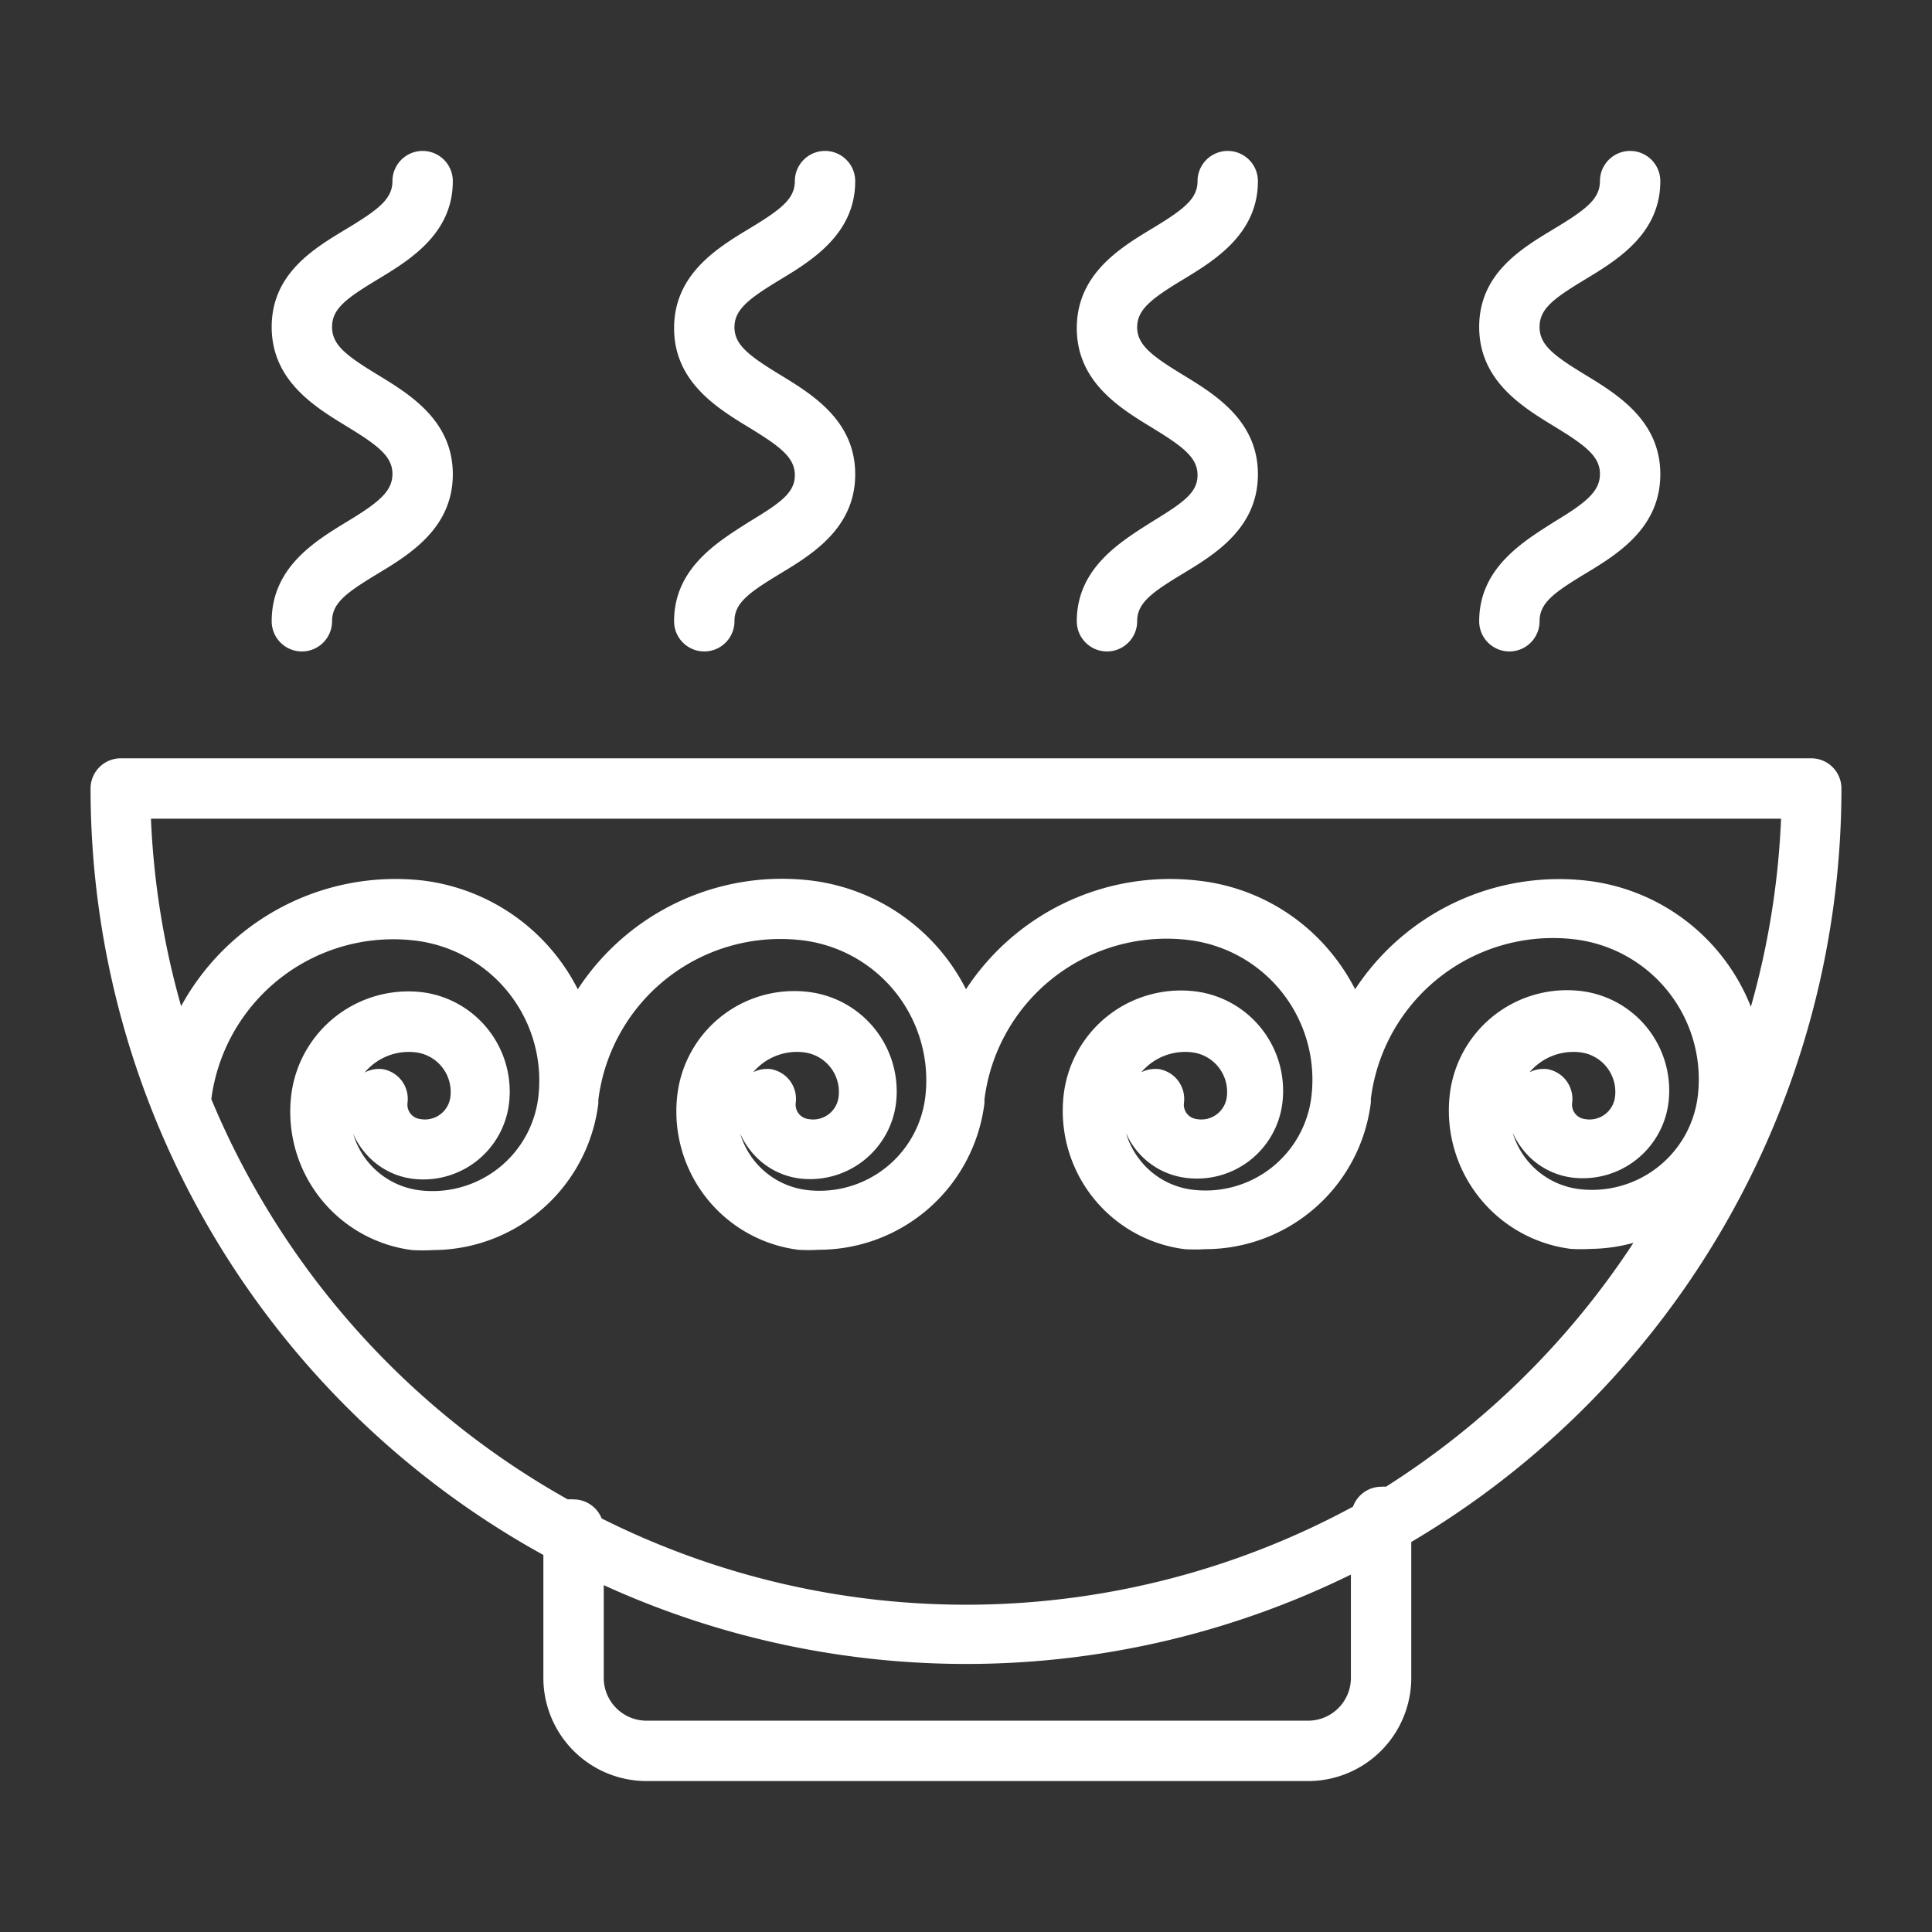 <svg xmlns="http://www.w3.org/2000/svg" viewBox="0 0 64 64"><rect x="0" y="0" width="64" height="64" fill="#333333" stroke="none"/><title>1</title><g id="Layer_45" data-name="Layer 45"><path d="M61,26.12a1,1,0,0,0-1-1H4a1,1,0,0,0-1,1A29,29,0,0,0,18,51.51v4.11A3.42,3.42,0,0,0,21.42,59H43.33a3.42,3.42,0,0,0,3.42-3.42V51.08A29,29,0,0,0,61,26.12Zm-2,1a26.87,26.87,0,0,1-1,6.23,6.67,6.67,0,0,0-5.38-4.17,8.08,8.08,0,0,0-7.73,3.59,6.73,6.73,0,0,0-.69-1.08,6.62,6.62,0,0,0-4.44-2.51A8.08,8.08,0,0,0,32,32.77a6.66,6.66,0,0,0-5.12-3.6,8.08,8.08,0,0,0-7.74,3.6,6.66,6.66,0,0,0-5.12-3.6A8.09,8.09,0,0,0,6,33.33a26.87,26.87,0,0,1-1-6.21ZM44.75,55.62A1.42,1.42,0,0,1,43.33,57H21.42A1.42,1.42,0,0,1,20,55.62V52.51a28.91,28.91,0,0,0,24.75-.35Zm1.16-6.37a.94.94,0,0,0-.16,0,1,1,0,0,0-.93.66,26.92,26.92,0,0,1-24.89.39,1,1,0,0,0-.93-.63,1,1,0,0,0-.19,0A27.16,27.16,0,0,1,7,36.41a6.08,6.08,0,0,1,6.77-5.25,4.67,4.67,0,0,1,4.06,5.2,3.53,3.53,0,0,1-3.93,3.07,2.63,2.63,0,0,1-2.2-1.87,2.51,2.51,0,0,0,.33.55,2.47,2.47,0,0,0,1.65.94,2.86,2.86,0,0,0,3.18-2.48A3.32,3.32,0,0,0,14,32.87a3.91,3.91,0,0,0-4.35,3.39,4.62,4.62,0,0,0,4,5.15,5.65,5.65,0,0,0,.69,0,5.53,5.53,0,0,0,5.48-4.85v0a.93.93,0,0,0,0-.12,6.08,6.08,0,0,1,6.77-5.29,4.67,4.67,0,0,1,4.06,5.2,3.53,3.53,0,0,1-3.93,3.07,2.63,2.63,0,0,1-2.2-1.87,2.5,2.5,0,0,0,.33.55,2.47,2.47,0,0,0,1.65.94,2.87,2.87,0,0,0,3.18-2.48,3.32,3.32,0,0,0-2.89-3.7,3.9,3.9,0,0,0-4.35,3.39,4.62,4.62,0,0,0,4,5.15,5.65,5.65,0,0,0,.69,0,5.53,5.53,0,0,0,5.48-4.85v0a.94.94,0,0,0,0-.12,6.08,6.08,0,0,1,6.77-5.29,4.66,4.66,0,0,1,4.06,5.2,3.53,3.53,0,0,1-3.94,3.07,2.6,2.6,0,0,1-1.75-1,2.63,2.63,0,0,1-.45-.88,2.5,2.5,0,0,0,2,1.49,2.85,2.85,0,0,0,3.18-2.48,3.32,3.32,0,0,0-2.89-3.7,3.91,3.91,0,0,0-4.35,3.39,4.62,4.62,0,0,0,4,5.15,5.66,5.66,0,0,0,.69,0,5.53,5.53,0,0,0,5.48-4.85v0a.94.94,0,0,0,0-.12,6.08,6.08,0,0,1,6.78-5.29,4.67,4.67,0,0,1,4.05,5.2,3.53,3.53,0,0,1-3.93,3.07,2.63,2.63,0,0,1-2.2-1.87,2.5,2.5,0,0,0,.33.55,2.47,2.47,0,0,0,1.65.94,2.86,2.86,0,0,0,3.18-2.48,3.32,3.32,0,0,0-2.89-3.7,3.91,3.91,0,0,0-4.35,3.39,4.62,4.62,0,0,0,4,5.15,5.66,5.66,0,0,0,.69,0,5.46,5.46,0,0,0,1.39-.2A27.2,27.2,0,0,1,45.91,49.25ZM12.08,35.53a1.9,1.9,0,0,1,1.69-.67,1.32,1.32,0,0,1,1.15,1.47.85.85,0,0,1-1,.74.48.48,0,0,1-.42-.54,1,1,0,0,0-.87-1.12h-.12A1,1,0,0,0,12.08,35.53Zm12.86,0a2,2,0,0,1,.29-.28,1.89,1.89,0,0,1,1.4-.39,1.32,1.32,0,0,1,1.15,1.47.85.85,0,0,1-1,.74.48.48,0,0,1-.42-.54,1,1,0,0,0-.87-1.12H25.4A1,1,0,0,0,24.93,35.53Zm12.86,0a1.9,1.9,0,0,1,1.69-.67,1.32,1.32,0,0,1,1.15,1.47.85.85,0,0,1-1,.74.48.48,0,0,1-.42-.54,1,1,0,0,0-.87-1.12h-.12A1,1,0,0,0,37.79,35.53Zm12.86,0a1.9,1.9,0,0,1,1.69-.67,1.32,1.32,0,0,1,1.15,1.47.85.85,0,0,1-1,.74.48.48,0,0,1-.42-.54,1,1,0,0,0-.87-1.12h-.12A1,1,0,0,0,50.65,35.53Z" id="id_101" style="fill: rgb(255, 255, 255);"></path><path d="M51.48,17.29c-1,.64-2.48,1.51-2.48,3.29a1,1,0,0,0,2,0c0-.6.46-.94,1.52-1.58S55,17.49,55,15.71s-1.43-2.65-2.48-3.29S51,11.43,51,10.83s.46-.94,1.52-1.58S55,7.74,55,6a1,1,0,0,0-2,0c0,.59-.46.94-1.52,1.58S49,9.05,49,10.83s1.43,2.65,2.48,3.29,1.52,1,1.52,1.58S52.54,16.65,51.48,17.29Z" id="id_102" style="fill: rgb(255, 255, 255);"></path><path d="M38.15,17.29c-1,.64-2.48,1.51-2.48,3.29a1,1,0,0,0,2,0c0-.6.46-.94,1.52-1.58s2.48-1.51,2.48-3.29-1.43-2.65-2.48-3.29-1.52-1-1.52-1.58.46-.94,1.52-1.58S41.67,7.74,41.67,6a1,1,0,0,0-2,0c0,.59-.46.94-1.52,1.58s-2.48,1.51-2.48,3.29,1.43,2.65,2.48,3.29,1.52,1,1.52,1.58S39.2,16.65,38.15,17.29Z" id="id_103" style="fill: rgb(255, 255, 255);"></path><path d="M24.81,17.29c-1,.64-2.48,1.51-2.48,3.29a1,1,0,0,0,2,0c0-.6.46-.94,1.52-1.58s2.48-1.51,2.48-3.29-1.43-2.65-2.48-3.29-1.52-1-1.52-1.58.46-.94,1.52-1.58S28.33,7.74,28.33,6a1,1,0,1,0-2,0c0,.59-.46.94-1.52,1.58s-2.48,1.51-2.48,3.29,1.43,2.65,2.48,3.29,1.52,1,1.52,1.58S25.87,16.65,24.81,17.29Z" id="id_104" style="fill: rgb(255, 255, 255);"></path><path d="M11.48,17.29C10.43,17.93,9,18.8,9,20.58a1,1,0,0,0,2,0c0-.6.46-.94,1.52-1.58S15,17.49,15,15.71s-1.43-2.65-2.48-3.29S11,11.43,11,10.83s.46-.94,1.52-1.58S15,7.74,15,6a1,1,0,0,0-2,0c0,.59-.46.94-1.52,1.58S9,9.05,9,10.83s1.43,2.65,2.48,3.29,1.52,1,1.52,1.58S12.54,16.65,11.48,17.29Z" id="id_105" style="fill: rgb(255, 255, 255);"></path></g></svg>